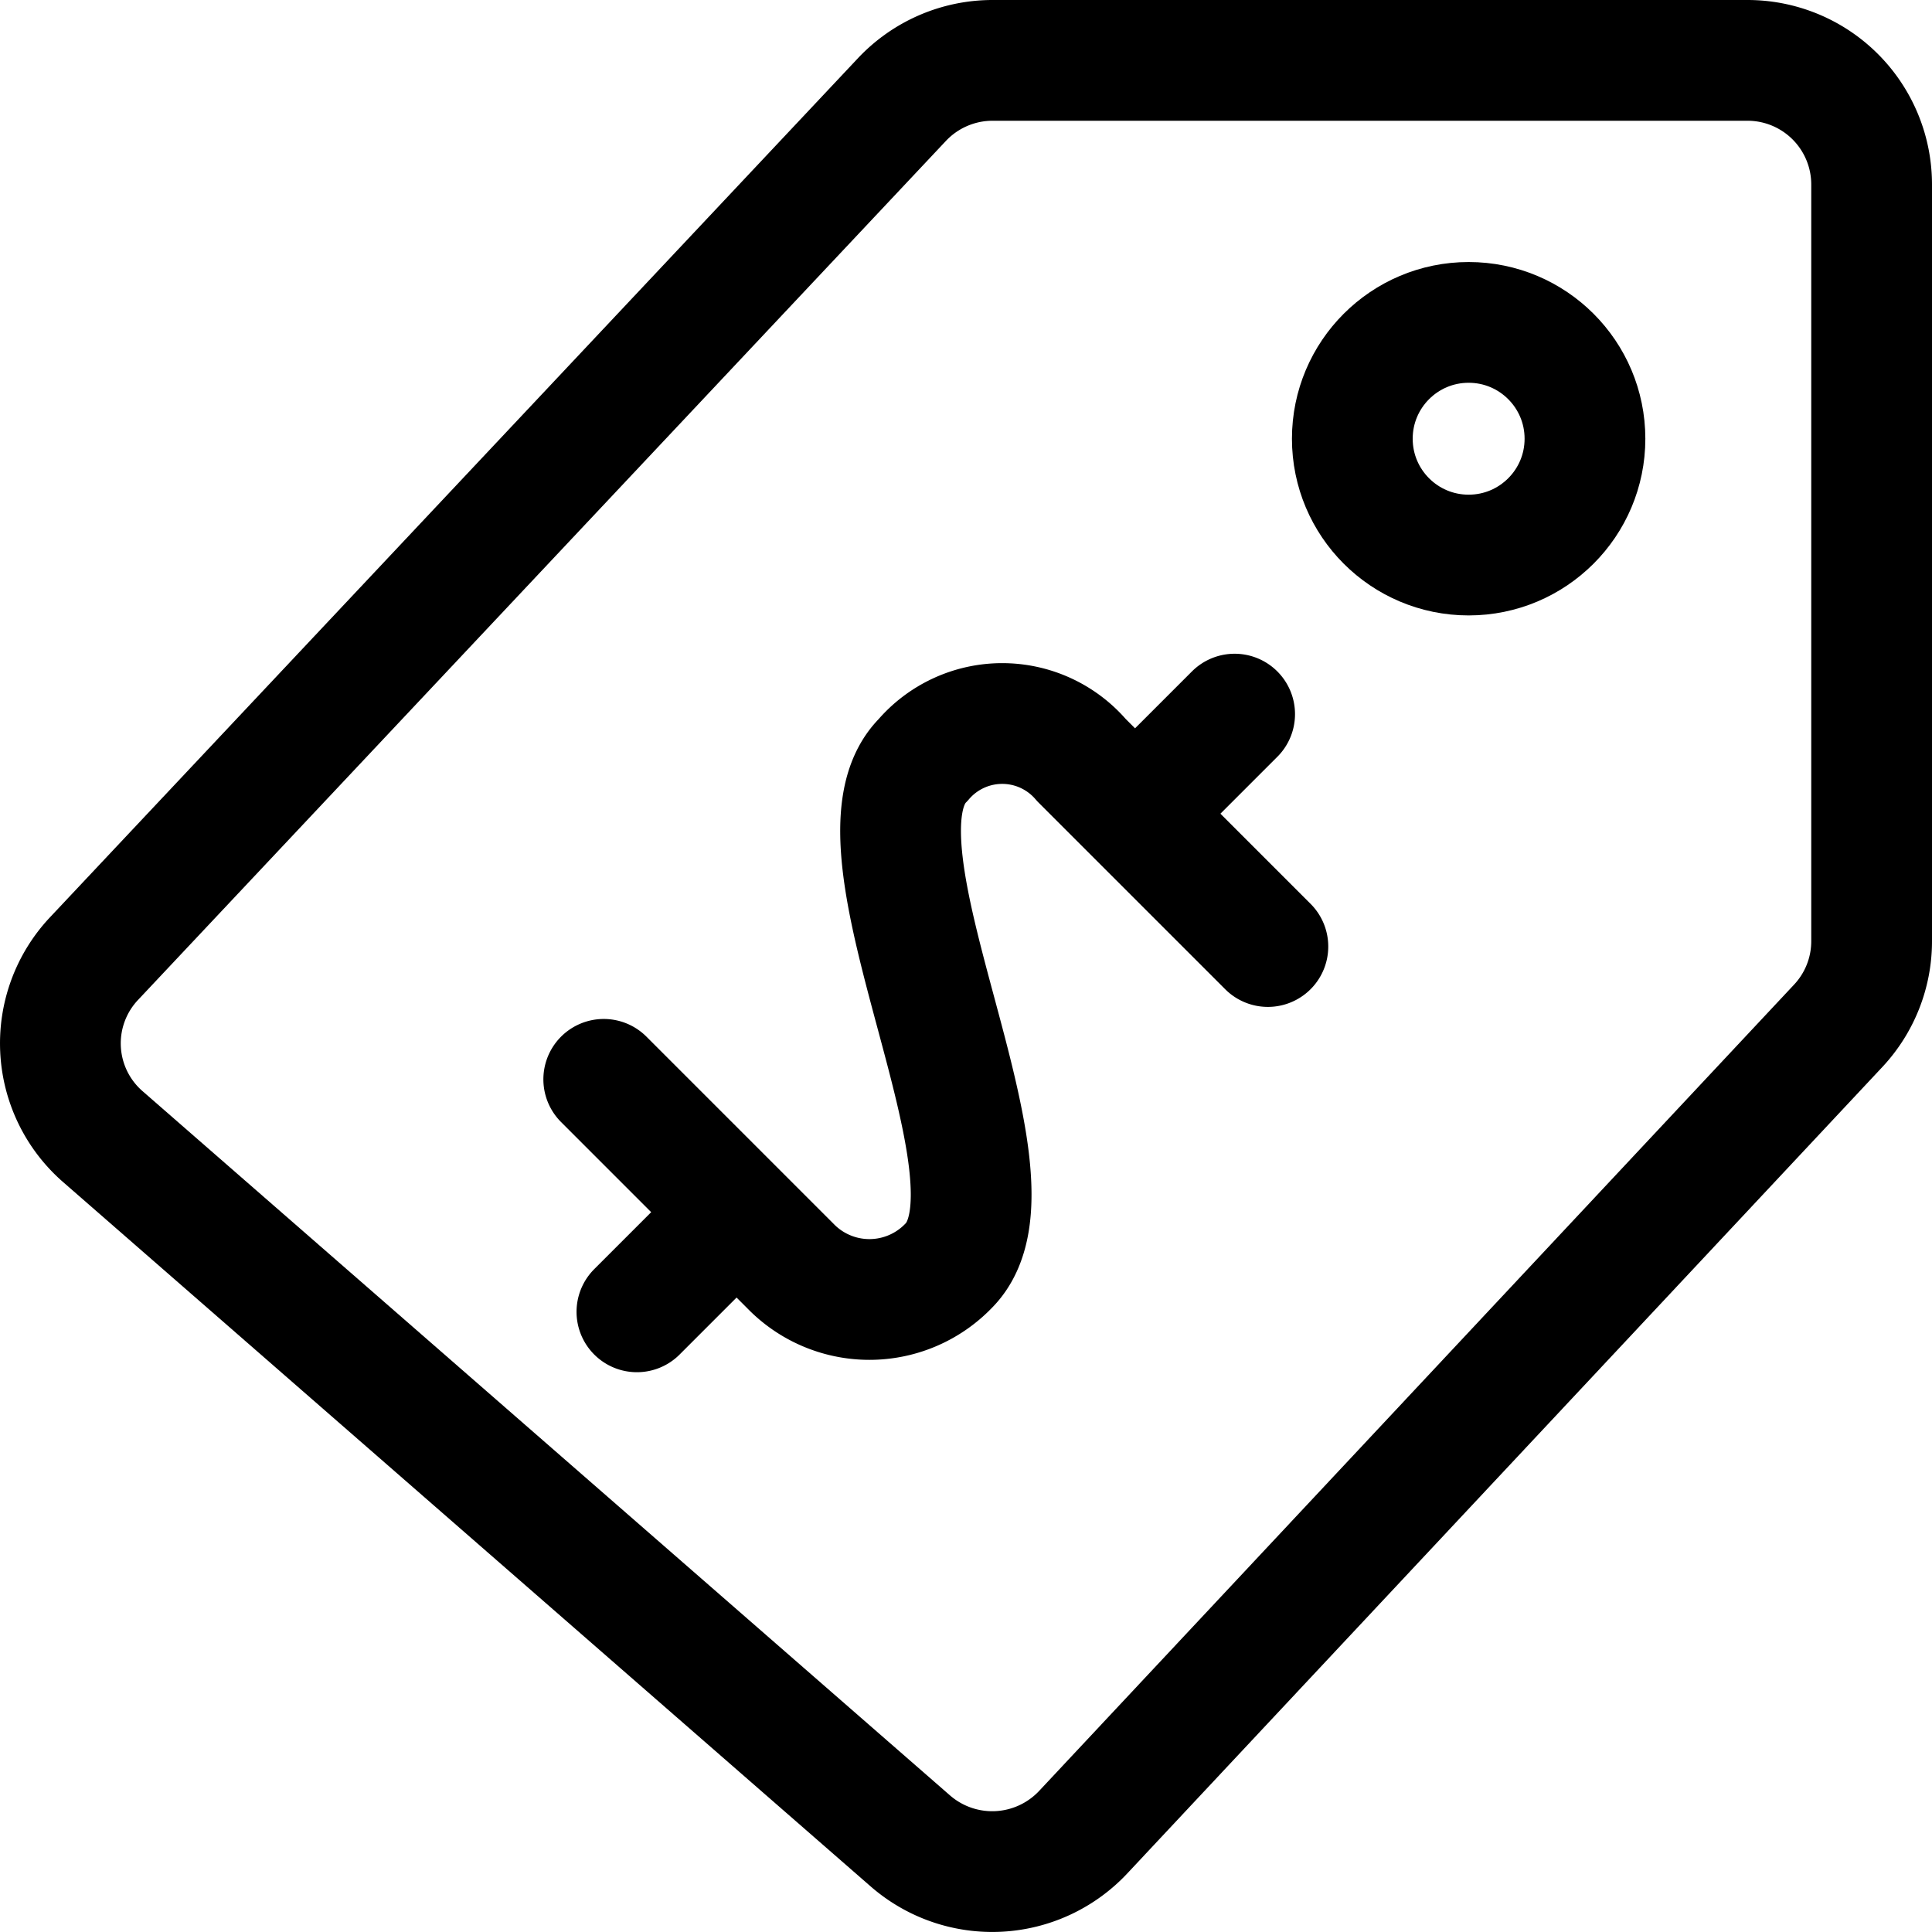 <svg xmlns="http://www.w3.org/2000/svg" viewBox="0 0 24 24" width="24" height="24"><defs><style>.a{fill:none;stroke:#000;stroke-linecap:round;stroke-linejoin:round;stroke-width:1.5px}</style></defs><title>tag-dollar</title><path class="a" d="M15.75 11.758l-2.316-2.316a1.293 1.293 0 0 0-1.968 0c-1.079 1.079 1.4 5.2.318 6.282a1.366 1.366 0 0 1-1.968 0L7.5 13.408m6.6-3.3l1.237-1.237m-7.425 7.425l1.238-1.238"/><circle class="a" cx="18.244" cy="5.45" r="1.445"/><path class="a" d="M21.705.75h-9.374a1.546 1.546 0 0 0-1.127.487L1.168 11.908a1.536 1.536 0 0 0 .11 2.212l10.031 8.749a1.549 1.549 0 0 0 2.146-.108l9.379-10.017a1.538 1.538 0 0 0 .416-1.051V2.29A1.542 1.542 0 0 0 21.705.75z"/></svg>